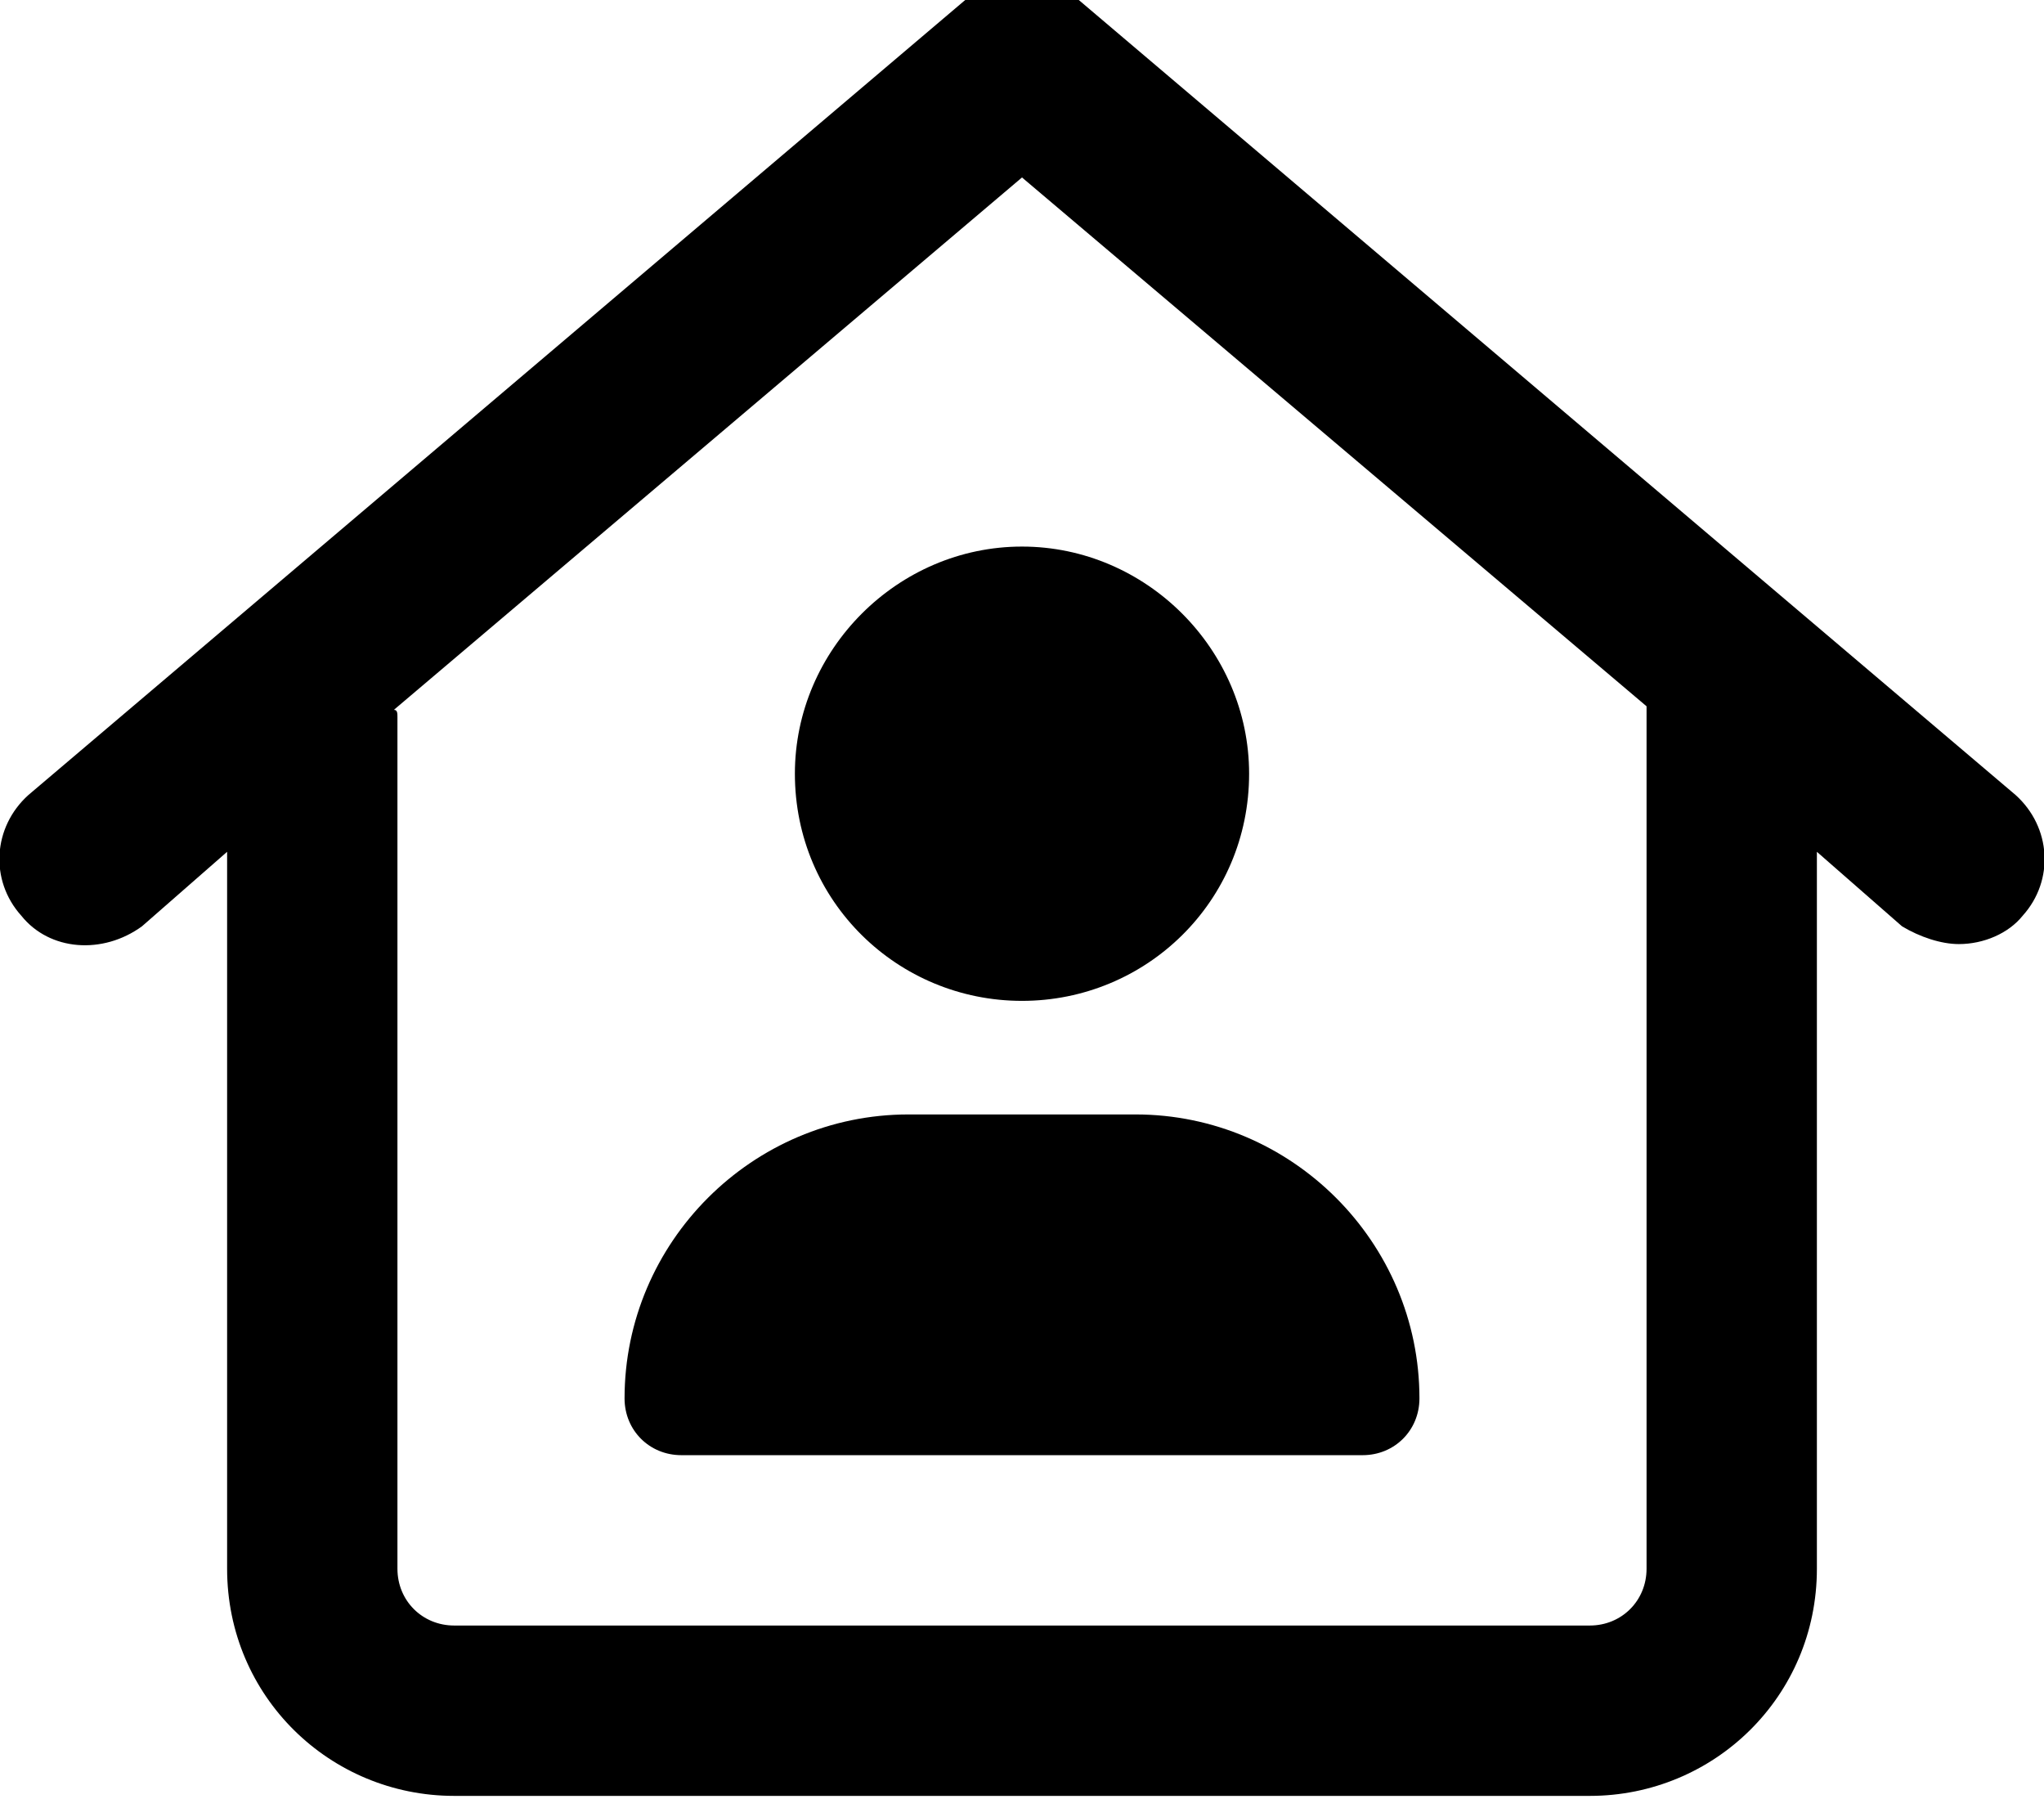 <svg xmlns="http://www.w3.org/2000/svg" viewBox="0 0 576 512"><!-- Font Awesome Pro 6.0.0-alpha1 by @fontawesome - https://fontawesome.com License - https://fontawesome.com/license (Commercial License) --><path d="M568 224L304 0C295 -8 281 -8 272 0L8 224C-2 233 -3 248 6 258C14 268 29 269 40 261L64 240V442C64 478 93 506 128 506H448C483 506 512 478 512 442V240L536 261C541 264 547 266 552 266C559 266 566 263 570 258C579 248 578 233 568 224ZM464 442C464 451 457 458 448 458H128C119 458 112 451 112 442V202C112 201 112 200 111 200L288 50L464 199V442ZM224 218C224 254 253 282 288 282S352 254 352 218C352 183 323 154 288 154S224 183 224 218ZM256 314C212 314 176 350 176 394C176 403 183 410 192 410H384C393 410 400 403 400 394C400 350 364 314 320 314H256Z"/></svg>